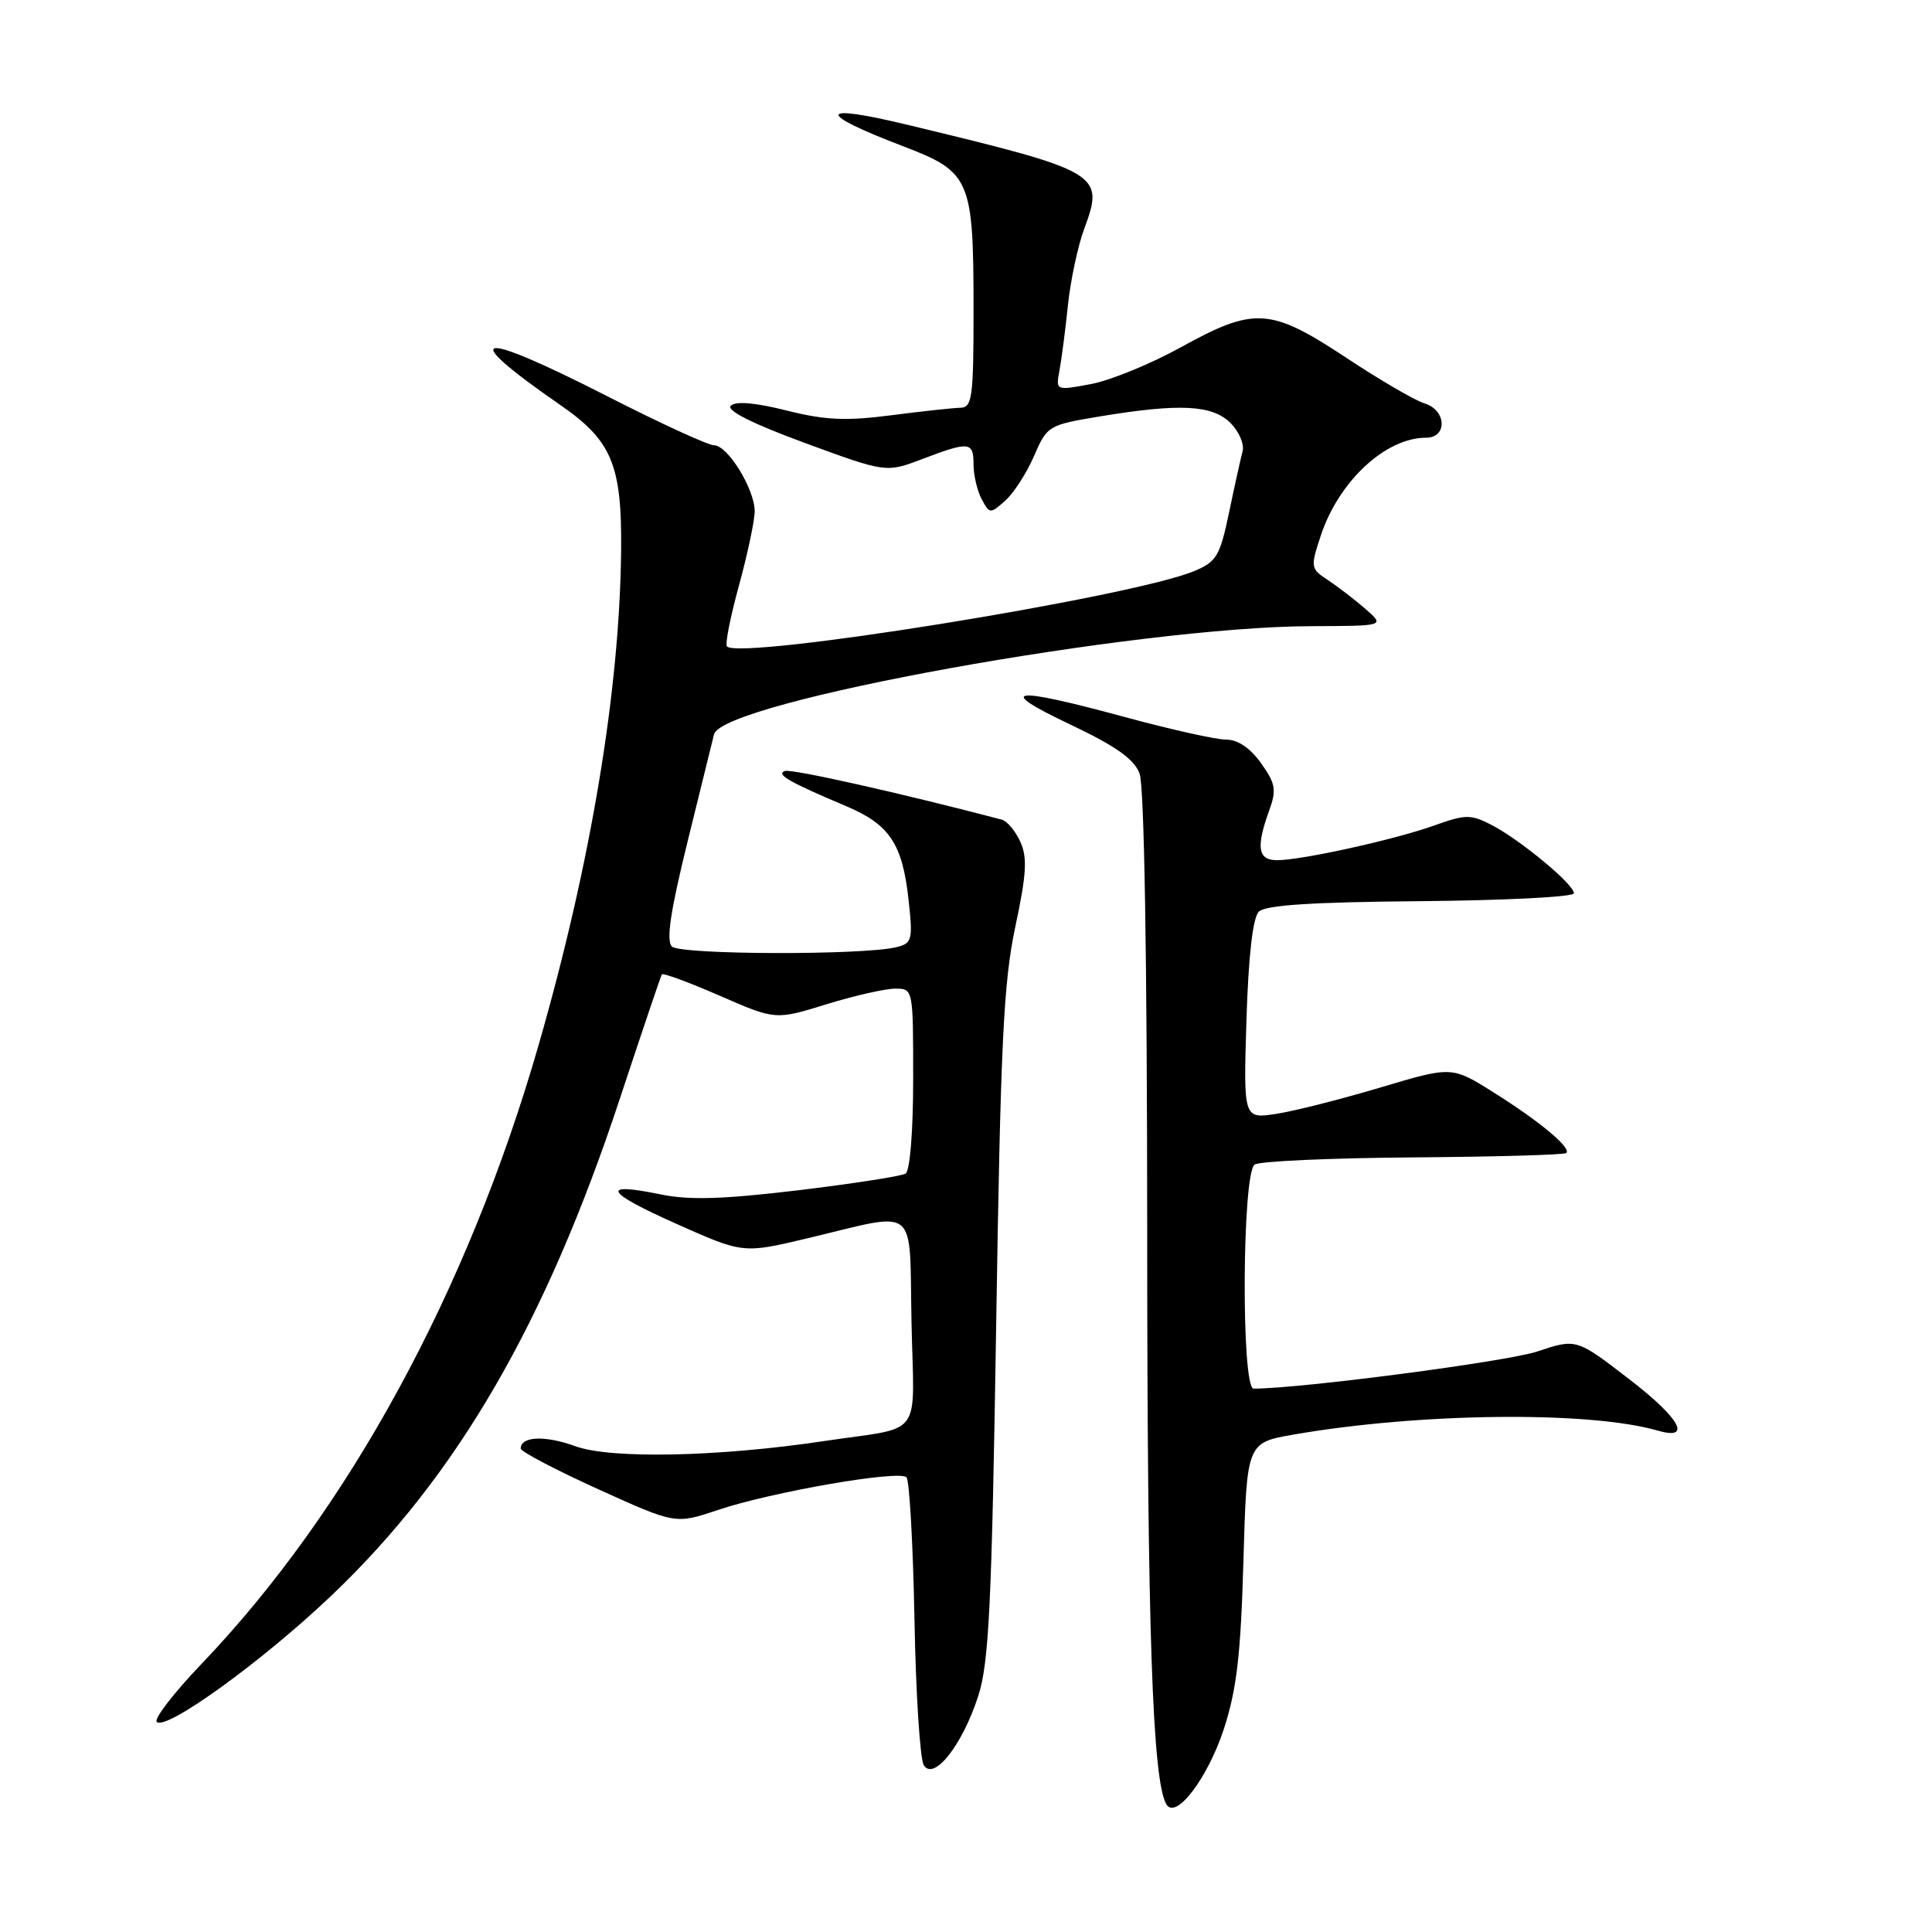 <?xml version="1.0" encoding="UTF-8" standalone="no"?>
<!DOCTYPE svg PUBLIC "-//W3C//DTD SVG 1.1//EN" "http://www.w3.org/Graphics/SVG/1.1/DTD/svg11.dtd" >
<svg xmlns="http://www.w3.org/2000/svg" xmlns:xlink="http://www.w3.org/1999/xlink" version="1.1" viewBox="0 0 256 256">
 <g >
 <path fill="currentColor"
d=" M 162.18 229.06 C 163.87 223.86 164.41 219.25 164.76 206.83 C 165.21 191.17 165.21 191.17 171.40 190.09 C 188.07 187.19 210.59 186.94 219.64 189.56 C 224.25 190.89 222.65 187.96 215.93 182.79 C 208.88 177.35 208.88 177.35 203.69 179.08 C 199.67 180.42 172.31 184.00 166.11 184.00 C 164.45 184.00 164.58 155.39 166.25 154.31 C 166.94 153.86 176.41 153.44 187.31 153.36 C 198.20 153.28 207.31 153.02 207.55 152.78 C 208.23 152.10 204.06 148.62 197.94 144.77 C 192.38 141.27 192.38 141.27 182.94 144.09 C 177.75 145.64 171.53 147.22 169.13 147.59 C 164.76 148.26 164.76 148.26 165.16 135.15 C 165.43 126.63 166.00 121.60 166.80 120.80 C 167.67 119.93 173.82 119.53 188.26 119.41 C 199.39 119.31 208.52 118.85 208.55 118.37 C 208.61 117.22 201.46 111.29 197.64 109.31 C 194.88 107.89 194.20 107.89 190.05 109.38 C 184.85 111.24 172.59 113.96 169.25 113.98 C 166.68 114.00 166.40 112.31 168.16 107.44 C 169.17 104.65 169.03 103.85 167.09 101.12 C 165.65 99.10 164.01 98.00 162.45 98.00 C 161.12 98.00 155.07 96.65 149.00 95.00 C 133.99 90.92 131.74 91.22 141.75 95.97 C 147.86 98.87 150.26 100.56 151.00 102.50 C 151.62 104.14 152.00 127.04 152.01 163.32 C 152.01 215.88 152.70 236.08 154.57 239.11 C 155.83 241.15 160.05 235.59 162.18 229.06 Z  M 129.62 224.73 C 131.05 220.30 131.41 212.74 132.00 175.50 C 132.58 138.32 132.97 130.15 134.53 122.82 C 136.02 115.83 136.15 113.63 135.20 111.54 C 134.55 110.11 133.45 108.80 132.76 108.61 C 119.23 105.06 104.93 101.86 104.01 102.16 C 102.74 102.59 104.57 103.63 112.17 106.84 C 117.88 109.26 119.58 111.82 120.39 119.23 C 120.97 124.59 120.87 124.99 118.76 125.51 C 114.29 126.59 90.15 126.52 89.03 125.42 C 88.25 124.64 88.83 120.75 91.13 111.42 C 92.89 104.31 94.45 97.96 94.61 97.31 C 95.64 92.99 150.54 83.04 173.79 82.97 C 183.50 82.94 183.50 82.94 180.97 80.72 C 179.57 79.50 177.34 77.78 176.01 76.90 C 173.64 75.35 173.62 75.19 175.01 70.97 C 177.39 63.77 183.59 58.00 188.95 58.00 C 191.83 58.00 191.67 54.34 188.75 53.45 C 187.51 53.08 182.83 50.35 178.35 47.38 C 168.31 40.76 166.23 40.63 156.48 46.01 C 152.49 48.22 147.12 50.41 144.56 50.89 C 139.90 51.76 139.89 51.76 140.38 49.13 C 140.65 47.68 141.16 43.80 141.50 40.50 C 141.84 37.20 142.81 32.64 143.65 30.36 C 146.38 22.99 145.92 22.72 120.17 16.52 C 108.29 13.66 108.07 14.95 119.67 19.38 C 128.61 22.79 129.00 23.71 129.00 41.15 C 129.00 52.71 128.82 54.00 127.25 54.03 C 126.29 54.05 122.15 54.50 118.05 55.03 C 112.09 55.80 109.33 55.68 104.21 54.39 C 100.07 53.35 97.47 53.13 96.84 53.76 C 96.21 54.39 99.68 56.13 106.64 58.69 C 117.42 62.65 117.42 62.65 122.22 60.82 C 128.46 58.45 129.00 58.51 129.00 61.57 C 129.00 62.98 129.49 65.04 130.08 66.15 C 131.13 68.11 131.22 68.11 133.21 66.33 C 134.34 65.32 136.05 62.66 137.02 60.41 C 138.76 56.40 138.91 56.31 145.84 55.16 C 156.34 53.43 160.65 53.65 163.05 56.05 C 164.18 57.18 164.90 58.87 164.65 59.80 C 164.40 60.74 163.59 64.38 162.86 67.90 C 161.65 73.68 161.20 74.44 158.24 75.67 C 150.01 79.11 98.14 87.48 96.33 85.66 C 96.05 85.39 96.77 81.75 97.92 77.57 C 99.06 73.40 100.00 68.97 100.00 67.74 C 99.99 64.80 96.42 59.00 94.61 59.00 C 93.83 59.00 87.46 56.07 80.46 52.50 C 62.97 43.57 60.37 44.07 74.28 53.69 C 81.08 58.40 82.42 61.62 82.30 73.00 C 82.11 91.51 78.29 114.42 71.38 138.43 C 62.00 171.06 46.15 200.15 26.66 220.52 C 23.02 224.33 20.37 227.76 20.77 228.16 C 22.00 229.36 34.77 220.13 43.95 211.39 C 60.57 195.56 72.31 175.34 82.16 145.50 C 85.07 136.70 87.56 129.32 87.70 129.11 C 87.84 128.89 91.28 130.16 95.35 131.93 C 102.75 135.16 102.75 135.16 109.48 133.08 C 113.18 131.94 117.29 131.00 118.61 131.00 C 121.00 131.00 121.00 131.01 121.00 142.94 C 121.00 149.90 120.58 155.14 119.99 155.51 C 119.44 155.85 113.03 156.84 105.76 157.72 C 95.76 158.91 91.32 159.05 87.52 158.26 C 79.43 156.59 80.17 157.96 89.64 162.17 C 98.47 166.11 98.47 166.11 106.99 164.08 C 121.92 160.53 120.46 159.35 120.78 175.22 C 121.10 190.95 122.59 188.94 109.12 190.96 C 95.13 193.05 80.92 193.34 76.23 191.63 C 72.21 190.17 69.00 190.31 69.00 191.94 C 69.00 192.34 73.61 194.76 79.25 197.32 C 89.50 201.97 89.50 201.97 95.09 200.09 C 102.20 197.70 119.16 194.75 120.11 195.75 C 120.51 196.16 120.98 204.60 121.17 214.50 C 121.35 224.40 121.91 233.14 122.41 233.91 C 123.76 236.01 127.53 231.22 129.62 224.73 Z "/>
</g>
</svg>